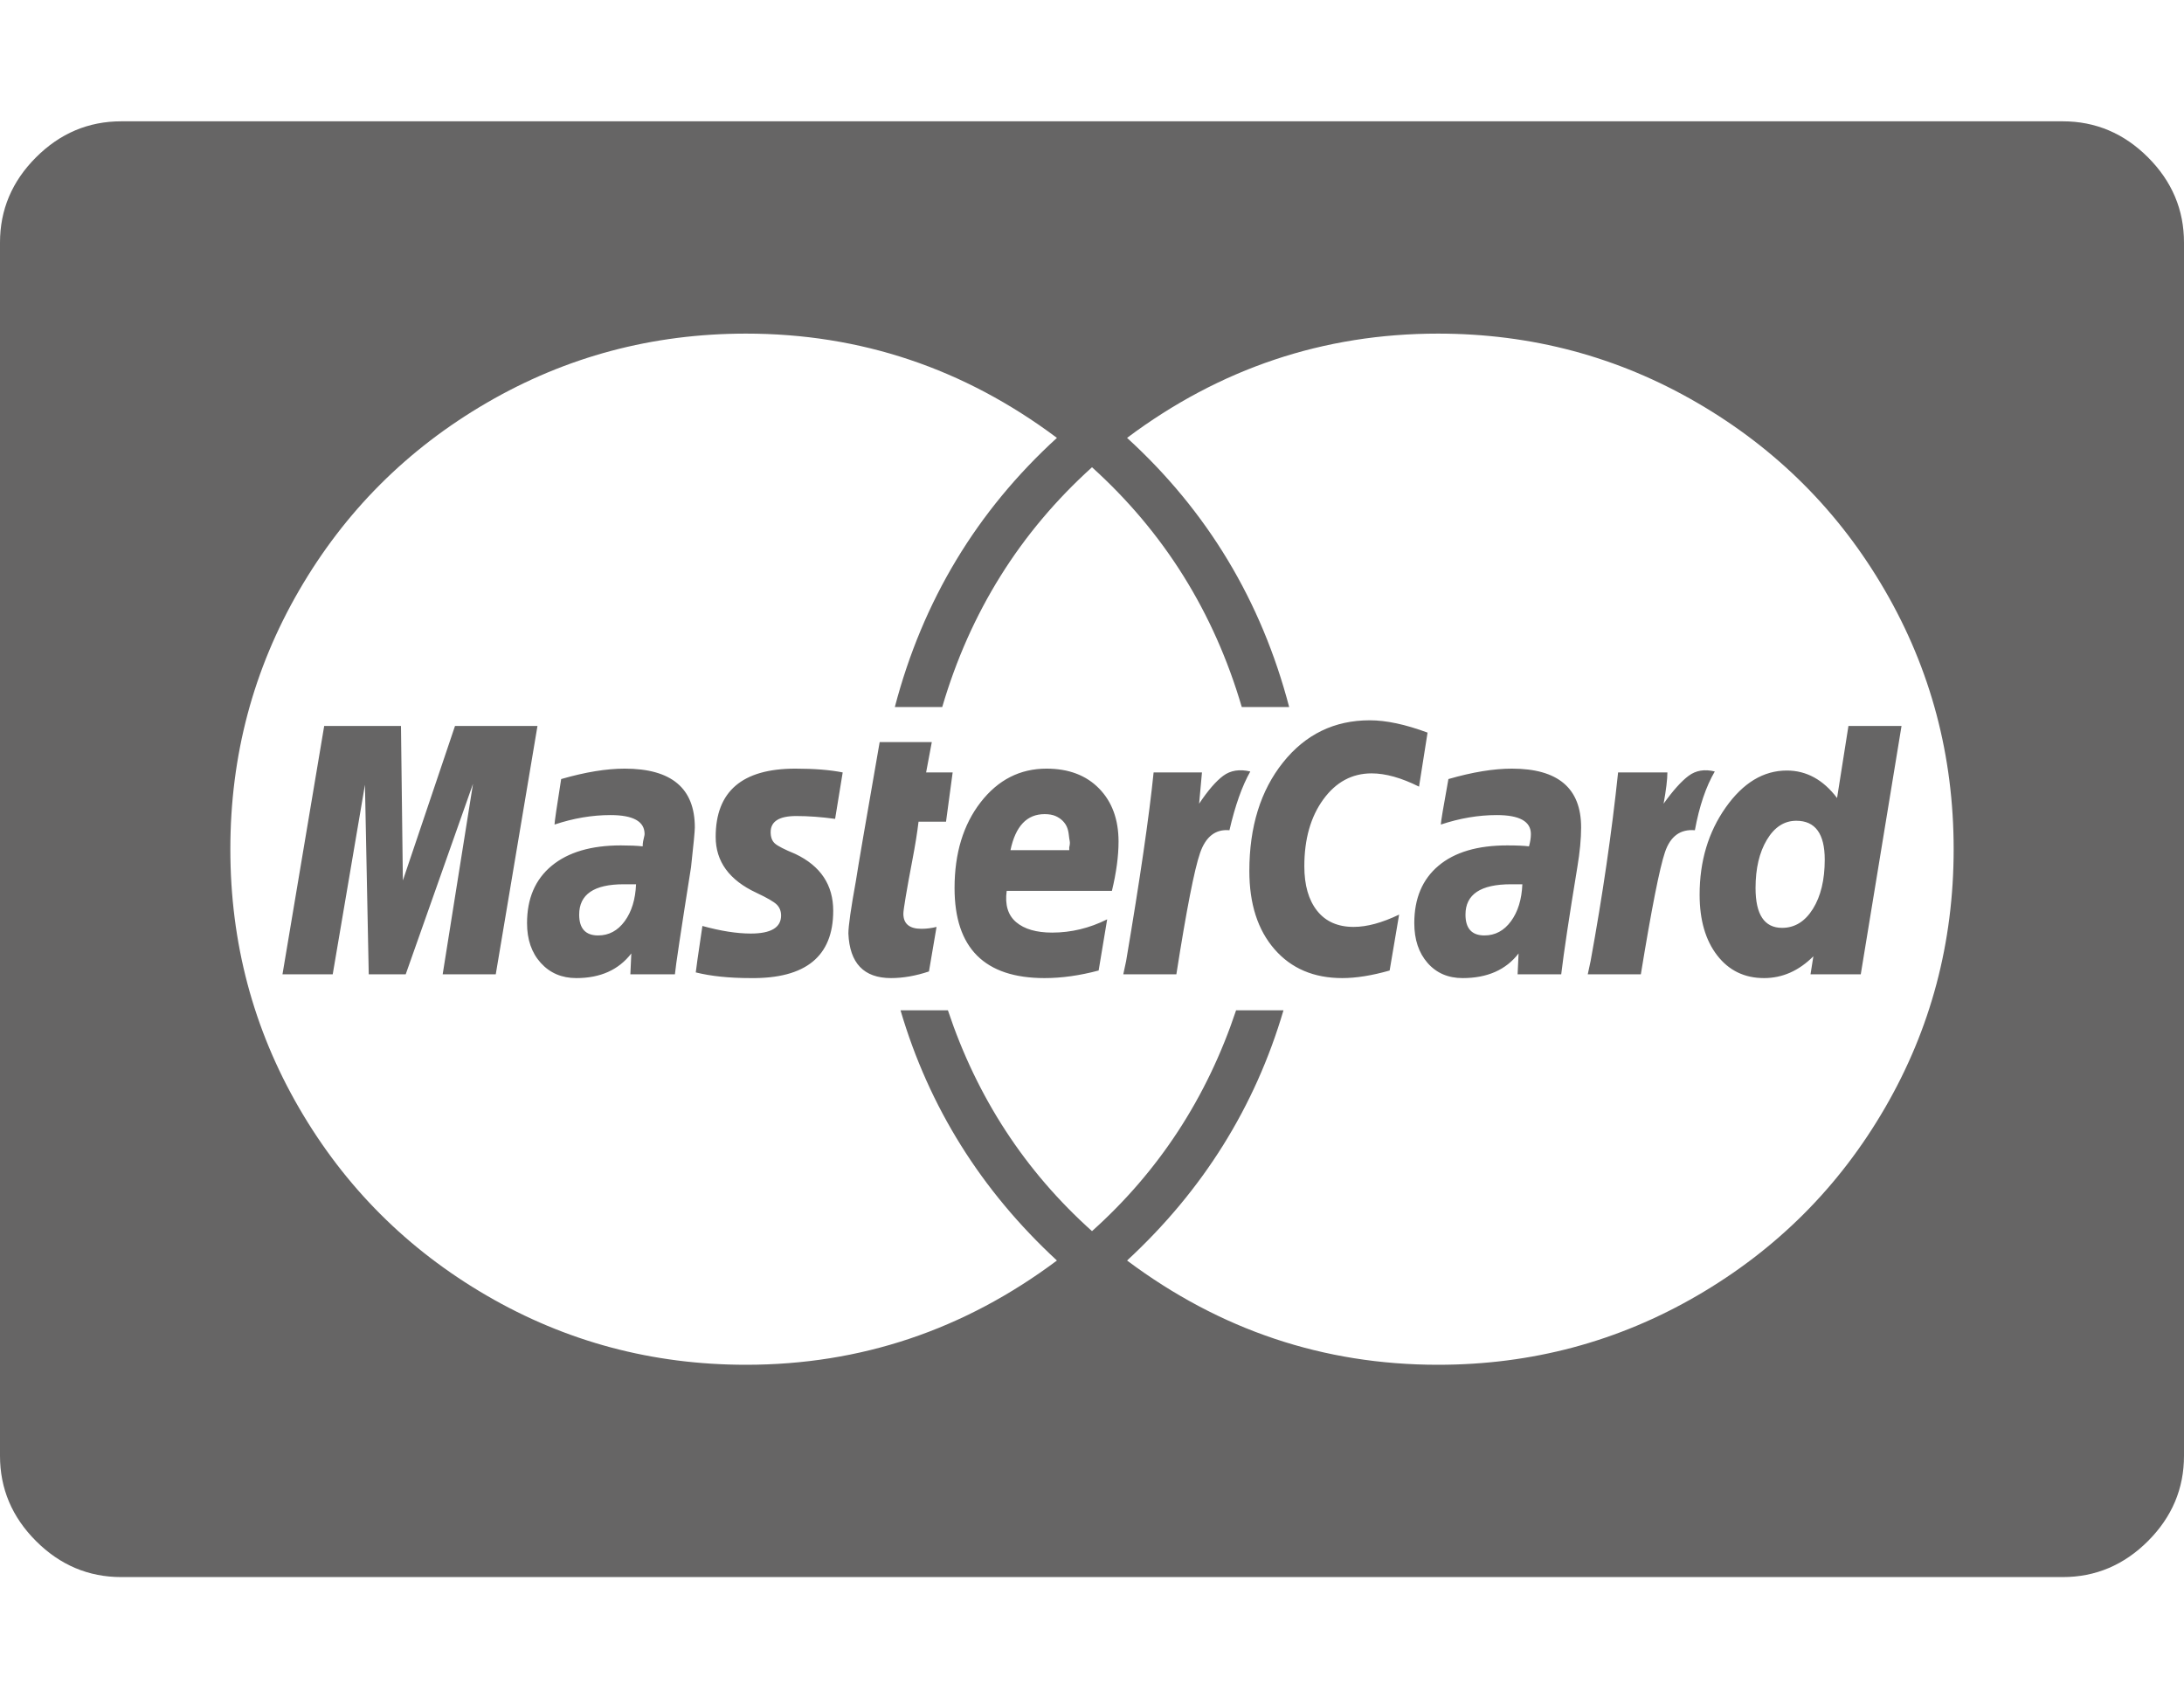 <svg xmlns="http://www.w3.org/2000/svg" width="100%" height="100%" viewBox="0 0 2304 1792"><path fill="#666565
" d="M671 933h-13q-47 0-47 32 0 22 20 22 17 0 28-15t12-39zM1066 897h62v-3q1-4 0.5-6.5t-1-7-2-8-4.5-6.5-7.5-5-11.5-2q-28 0-36 38zM1606 933h-12q-48 0-48 32 0 22 20 22 17 0 28-15t12-39zM1925 907q0-41-30-41-19 0-31 20t-12 51q0 42 28 42 20 0 32.5-20t12.5-52zM480 766h87l-44 262h-56l32-201-71 201h-39l-4-200-34 200h-53l44-262h81l2 163zM733 873q0 6-4 42-16 101-17 113h-47l1-22q-20 26-58 26-23 0-37.5-16t-14.5-42q0-39 26-60.5t73-21.5q14 0 23 1 0-3 0.5-5.5t1-4.5 0.5-3q0-20-36-20-29 0-59 10 0-4 7-48 38-11 67-11 74 0 74 62zM889 815l-8 49q-22-3-41-3-27 0-27 17 0 8 4.5 12t21.5 11q40 19 40 60 0 72-87 71-34 0-58-6 0-2 7-49 29 8 51 8 32 0 32-19 0-7-4.5-11.5t-21.5-12.5q-43-20-43-59 0-72 84-72 30 0 50 4zM977 815h28l-7 52h-29q-2 17-6.5 40.5t-7 38.5-2.5 18q0 16 19 16 8 0 16-2l-8 47q-21 7-40 7-43 0-45-47 0-12 8-56 3-20 25-146h55zM1180 888q0 23-7 52h-111q-3 22 10 33t38 11q30 0 58-14l-9 54q-30 8-57 8-95 0-95-95 0-55 27.5-90.5t69.5-35.5q35 0 55.5 21t20.5 56zM1319 814q-13 23-22 62-22-2-31 24t-25 128h-56l3-14q22-130 29-199h51l-3 33q14-21 25.5-29.5t28.5-4.5zM1506 773l-9 57q-28-14-50-14-31 0-51 27.5t-20 70.5q0 30 13.5 47t38.5 17q21 0 48-13l-10 59q-28 8-50 8-45 0-71.5-30.5t-26.5-82.5q0-70 35.5-114.5t91.5-44.5q26 0 61 13zM1668 873q0 18-4 42-13 79-17 113h-46l1-22q-20 26-59 26-23 0-37-16t-14-42q0-39 25.5-60.5t72.5-21.5q15 0 23 1 2-7 2-13 0-20-36-20-29 0-59 10 0-4 8-48 38-11 67-11 73 0 73 62zM1809 814q-14 24-21 62-23-2-31.5 23t-25.5 129h-56l3-14q19-104 29-199h52q0 11-4 33 15-21 26.5-29.5t27.5-4.5zM1950 766h56l-43 262h-53l3-19q-23 23-52 23-31 0-49.5-24t-18.5-64q0-53 27.5-92t64.5-39q31 0 53 29zM2061 896q0-148-72.5-273t-198-198-273.5-73q-181 0-328 110 127 116 171 284h-50q-44-150-158-253-114 103-158 253h-50q44-168 171-284-147-110-328-110-148 0-273.5 73t-198 198-72.5 273 72.5 273 198 198 273.5 73q181 0 328-110-120-111-165-264h50q46 138 152 233 106-95 152-233h50q-45 153-165 264 147 110 328 110 148 0 273.5-73t198-198 72.5-273zM2304 256v1280q0 52-38 90t-90 38h-2048q-52 0-90-38t-38-90v-1280q0-52 38-90t90-38h2048q52 0 90 38t38 90z" /></svg>